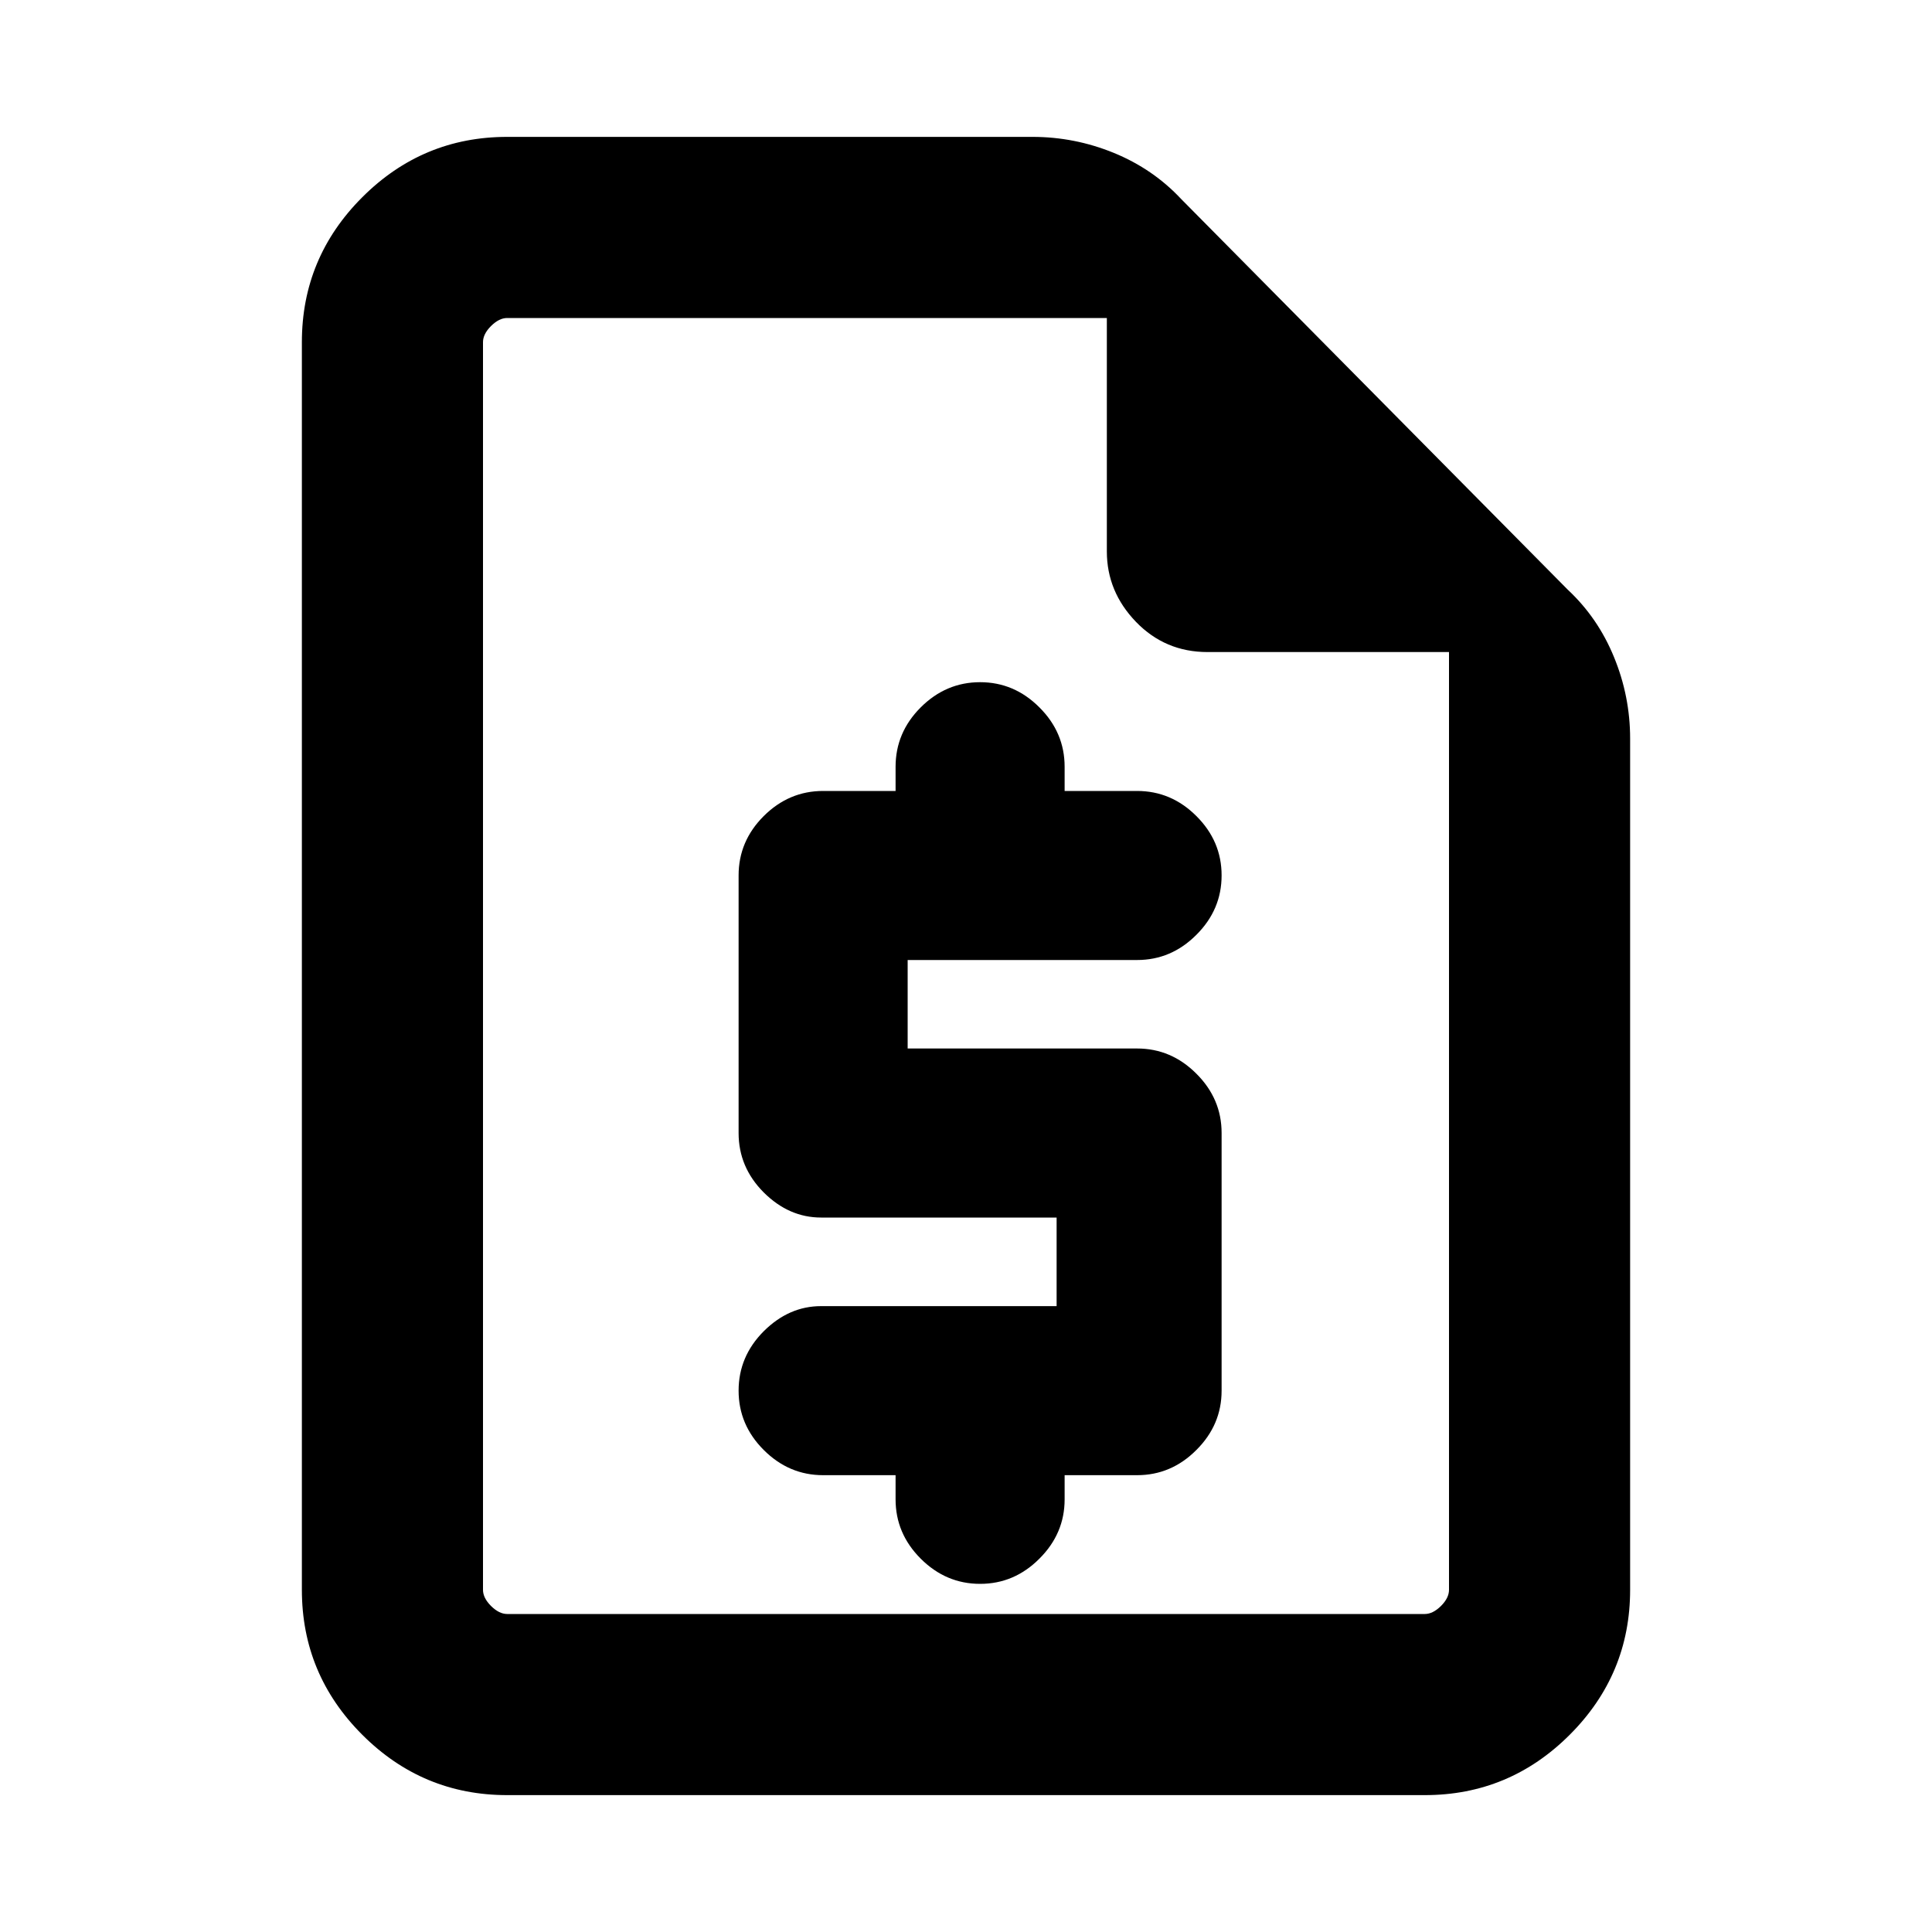 <svg xmlns="http://www.w3.org/2000/svg" height="20" width="20"><path d="M5.25 18.583q-.875 0-1.5-.625t-.625-1.5V3.542q0-.875.625-1.5t1.5-.625h5.438q.437 0 .843.166.407.167.698.479l4 4.042q.313.292.479.698.167.406.167.844v8.812q0 .875-.625 1.5t-1.5.625ZM5 6.75V3.292v13.416V6.75Zm3.521 8.521q-.354 0-.615-.261-.26-.26-.26-.614t.26-.615q.261-.26.594-.26h2.438v-.917H8.5q-.333 0-.594-.26-.26-.261-.26-.615V9.062q0-.354.26-.614.261-.26.615-.26h.75v-.25q0-.355.26-.615.261-.261.615-.261t.614.261q.261.26.261.615v.25h.75q.354 0 .614.26.261.26.261.614 0 .355-.261.615-.26.261-.614.261H9.396v.916h2.375q.354 0 .614.261.261.26.261.614v2.667q0 .354-.261.614-.26.261-.614.261h-.75v.25q0 .354-.261.614-.26.261-.614.261t-.615-.261q-.26-.26-.26-.614v-.25ZM15 6.75h-2.5q-.438 0-.74-.312-.302-.313-.302-.73V3.292H5.25q-.083 0-.167.083Q5 3.458 5 3.542v12.916q0 .084.083.167.084.083.167.083h9.5q.083 0 .167-.083.083-.083.083-.167Z"/></svg>